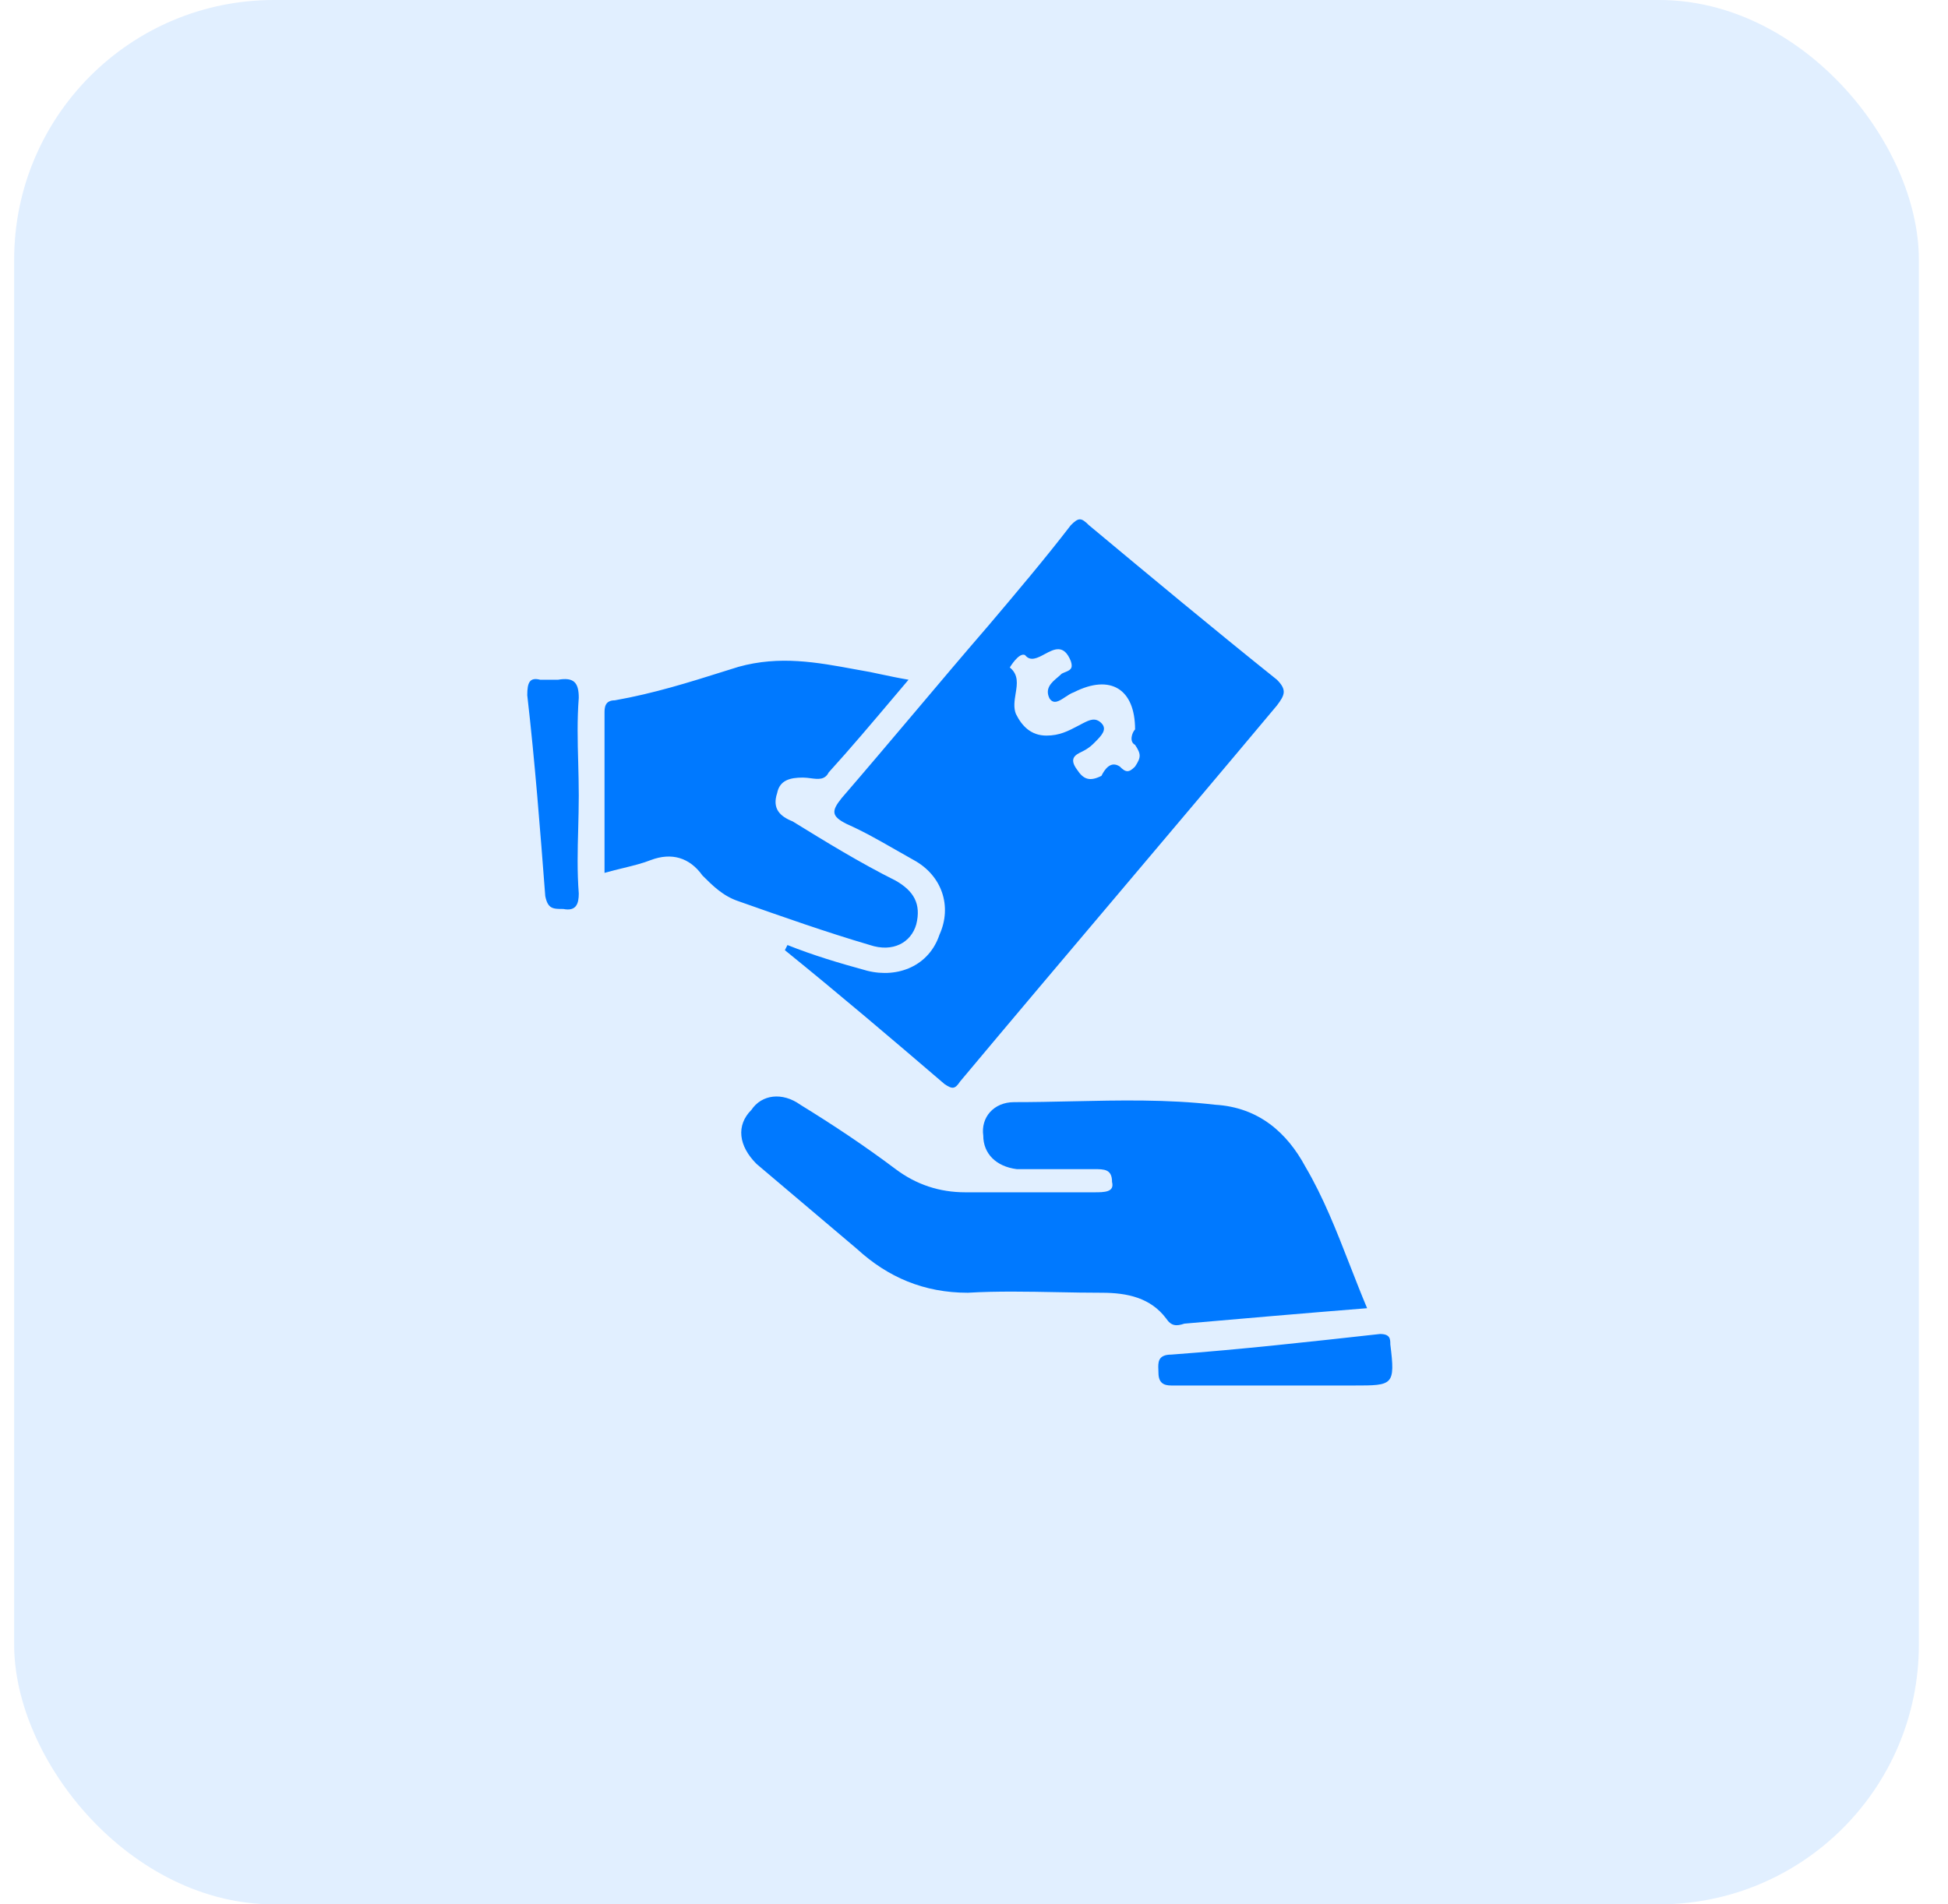 <svg width="45" height="44" viewBox="0 0 45 44" fill="none" xmlns="http://www.w3.org/2000/svg">
    <rect x="0.327" width="44" height="44" rx="6" fill="#0079FF" fill-opacity="0.12"/>
    <path fill-rule="evenodd" clip-rule="evenodd" d="M21.107 19.871C20.964 19.791 20.825 19.712 20.689 19.634C20.313 19.419 19.952 19.212 19.559 19.038C19.202 18.859 19.202 18.74 19.441 18.442C20.006 17.788 20.571 17.118 21.137 16.449L21.137 16.449C21.702 15.779 22.267 15.11 22.833 14.455C23.488 13.681 24.142 12.908 24.737 12.134C24.916 11.955 24.975 11.955 25.154 12.134C26.582 13.324 28.011 14.514 29.498 15.705C29.736 15.943 29.677 16.062 29.498 16.3C28.278 17.758 27.058 19.201 25.838 20.645L25.838 20.645C24.618 22.088 23.398 23.531 22.178 24.989C22.059 25.168 22 25.168 21.821 25.049C20.571 23.977 19.381 22.966 18.131 21.954L18.191 21.835C18.786 22.073 19.381 22.251 20.036 22.43C20.75 22.608 21.464 22.311 21.702 21.597C22 20.942 21.762 20.228 21.107 19.871ZM27.356 30.584C27.177 30.643 27.058 30.643 26.939 30.464C26.582 29.988 26.047 29.869 25.451 29.869C25.116 29.869 24.775 29.863 24.431 29.856C23.737 29.843 23.033 29.829 22.357 29.869C21.345 29.869 20.512 29.512 19.798 28.858L17.477 26.893C17.06 26.477 17 26.001 17.358 25.644C17.596 25.287 18.072 25.227 18.488 25.525C19.262 26.001 19.976 26.477 20.69 27.013C21.166 27.37 21.702 27.548 22.297 27.548H25.273C25.511 27.548 25.749 27.548 25.689 27.31C25.689 27.013 25.511 27.013 25.273 27.013H23.488C23.011 26.953 22.714 26.655 22.714 26.239C22.654 25.822 22.952 25.465 23.428 25.465C23.87 25.465 24.312 25.456 24.754 25.446C25.86 25.422 26.965 25.397 28.07 25.525C29.082 25.584 29.736 26.179 30.153 26.953C30.573 27.666 30.874 28.439 31.182 29.229L31.182 29.229C31.311 29.559 31.441 29.893 31.581 30.226C30.094 30.345 28.725 30.464 27.357 30.583L27.356 30.584ZM21.166 21.359C21.285 20.883 21.107 20.585 20.69 20.347C19.857 19.93 19.083 19.454 18.31 18.978C18.012 18.859 17.834 18.68 17.953 18.323C18.012 18.026 18.25 17.966 18.548 17.966C18.609 17.966 18.671 17.974 18.73 17.982C18.901 18.004 19.055 18.024 19.143 17.847C19.645 17.295 20.148 16.699 20.686 16.062L20.687 16.061C20.786 15.944 20.886 15.825 20.988 15.705C20.75 15.665 20.565 15.625 20.38 15.586L20.379 15.586C20.287 15.566 20.194 15.546 20.095 15.526C19.982 15.506 19.869 15.485 19.756 15.465C18.868 15.301 18.011 15.143 17.06 15.407C16.958 15.439 16.857 15.471 16.756 15.502L16.756 15.502C15.915 15.767 15.107 16.021 14.203 16.181C13.965 16.181 13.965 16.36 13.965 16.479V20.168C14.122 20.123 14.271 20.087 14.412 20.053C14.643 19.996 14.851 19.945 15.036 19.871C15.512 19.692 15.929 19.811 16.227 20.228C16.465 20.466 16.703 20.704 17.06 20.823C18.072 21.18 19.083 21.537 20.095 21.835C20.631 22.013 21.047 21.775 21.166 21.359ZM31.879 30.822L31.879 30.822C32.117 30.822 32.117 30.941 32.117 31.06C32.236 32.012 32.177 32.012 31.284 32.012H27.058C26.88 32.012 26.761 31.952 26.761 31.714C26.761 31.692 26.76 31.669 26.759 31.646V31.646V31.646V31.646C26.752 31.481 26.745 31.298 27.058 31.298C28.665 31.179 30.272 31 31.879 30.822ZM12.894 15.705H12.477C12.239 15.645 12.18 15.764 12.18 16.062C12.358 17.609 12.477 19.157 12.596 20.704C12.656 21.002 12.775 21.002 13.013 21.002C13.31 21.061 13.37 20.883 13.37 20.645C13.331 20.131 13.343 19.644 13.357 19.148C13.363 18.896 13.37 18.643 13.37 18.383C13.37 18.123 13.363 17.869 13.357 17.618C13.343 17.122 13.331 16.635 13.37 16.121C13.37 15.764 13.251 15.645 12.894 15.705ZM23.468 16.495C23.609 16.781 23.821 16.996 24.174 16.996C24.475 16.996 24.674 16.891 24.901 16.772C24.94 16.751 24.98 16.73 25.021 16.709C25.162 16.638 25.303 16.566 25.444 16.709C25.585 16.853 25.444 16.996 25.303 17.139C25.233 17.21 25.162 17.282 25.021 17.353C25.01 17.359 24.999 17.364 24.988 17.37C24.85 17.437 24.684 17.518 24.88 17.782C25.021 17.997 25.162 18.069 25.444 17.926C25.515 17.782 25.656 17.568 25.868 17.711C26.009 17.854 26.08 17.854 26.221 17.711C26.362 17.496 26.362 17.425 26.221 17.21C26.08 17.139 26.15 16.924 26.221 16.853C26.221 15.923 25.656 15.565 24.809 15.994C24.741 16.017 24.673 16.062 24.607 16.106C24.469 16.198 24.34 16.283 24.244 16.137C24.13 15.906 24.292 15.768 24.433 15.649C24.467 15.62 24.5 15.592 24.527 15.565C24.554 15.551 24.581 15.54 24.606 15.53C24.714 15.486 24.796 15.452 24.738 15.279C24.579 14.874 24.351 14.996 24.132 15.114C23.965 15.204 23.802 15.291 23.68 15.136C23.538 15.064 23.327 15.422 23.327 15.422C23.533 15.589 23.498 15.806 23.461 16.029C23.436 16.186 23.409 16.347 23.468 16.495Z" fill="#0079FF"/>
</svg>
